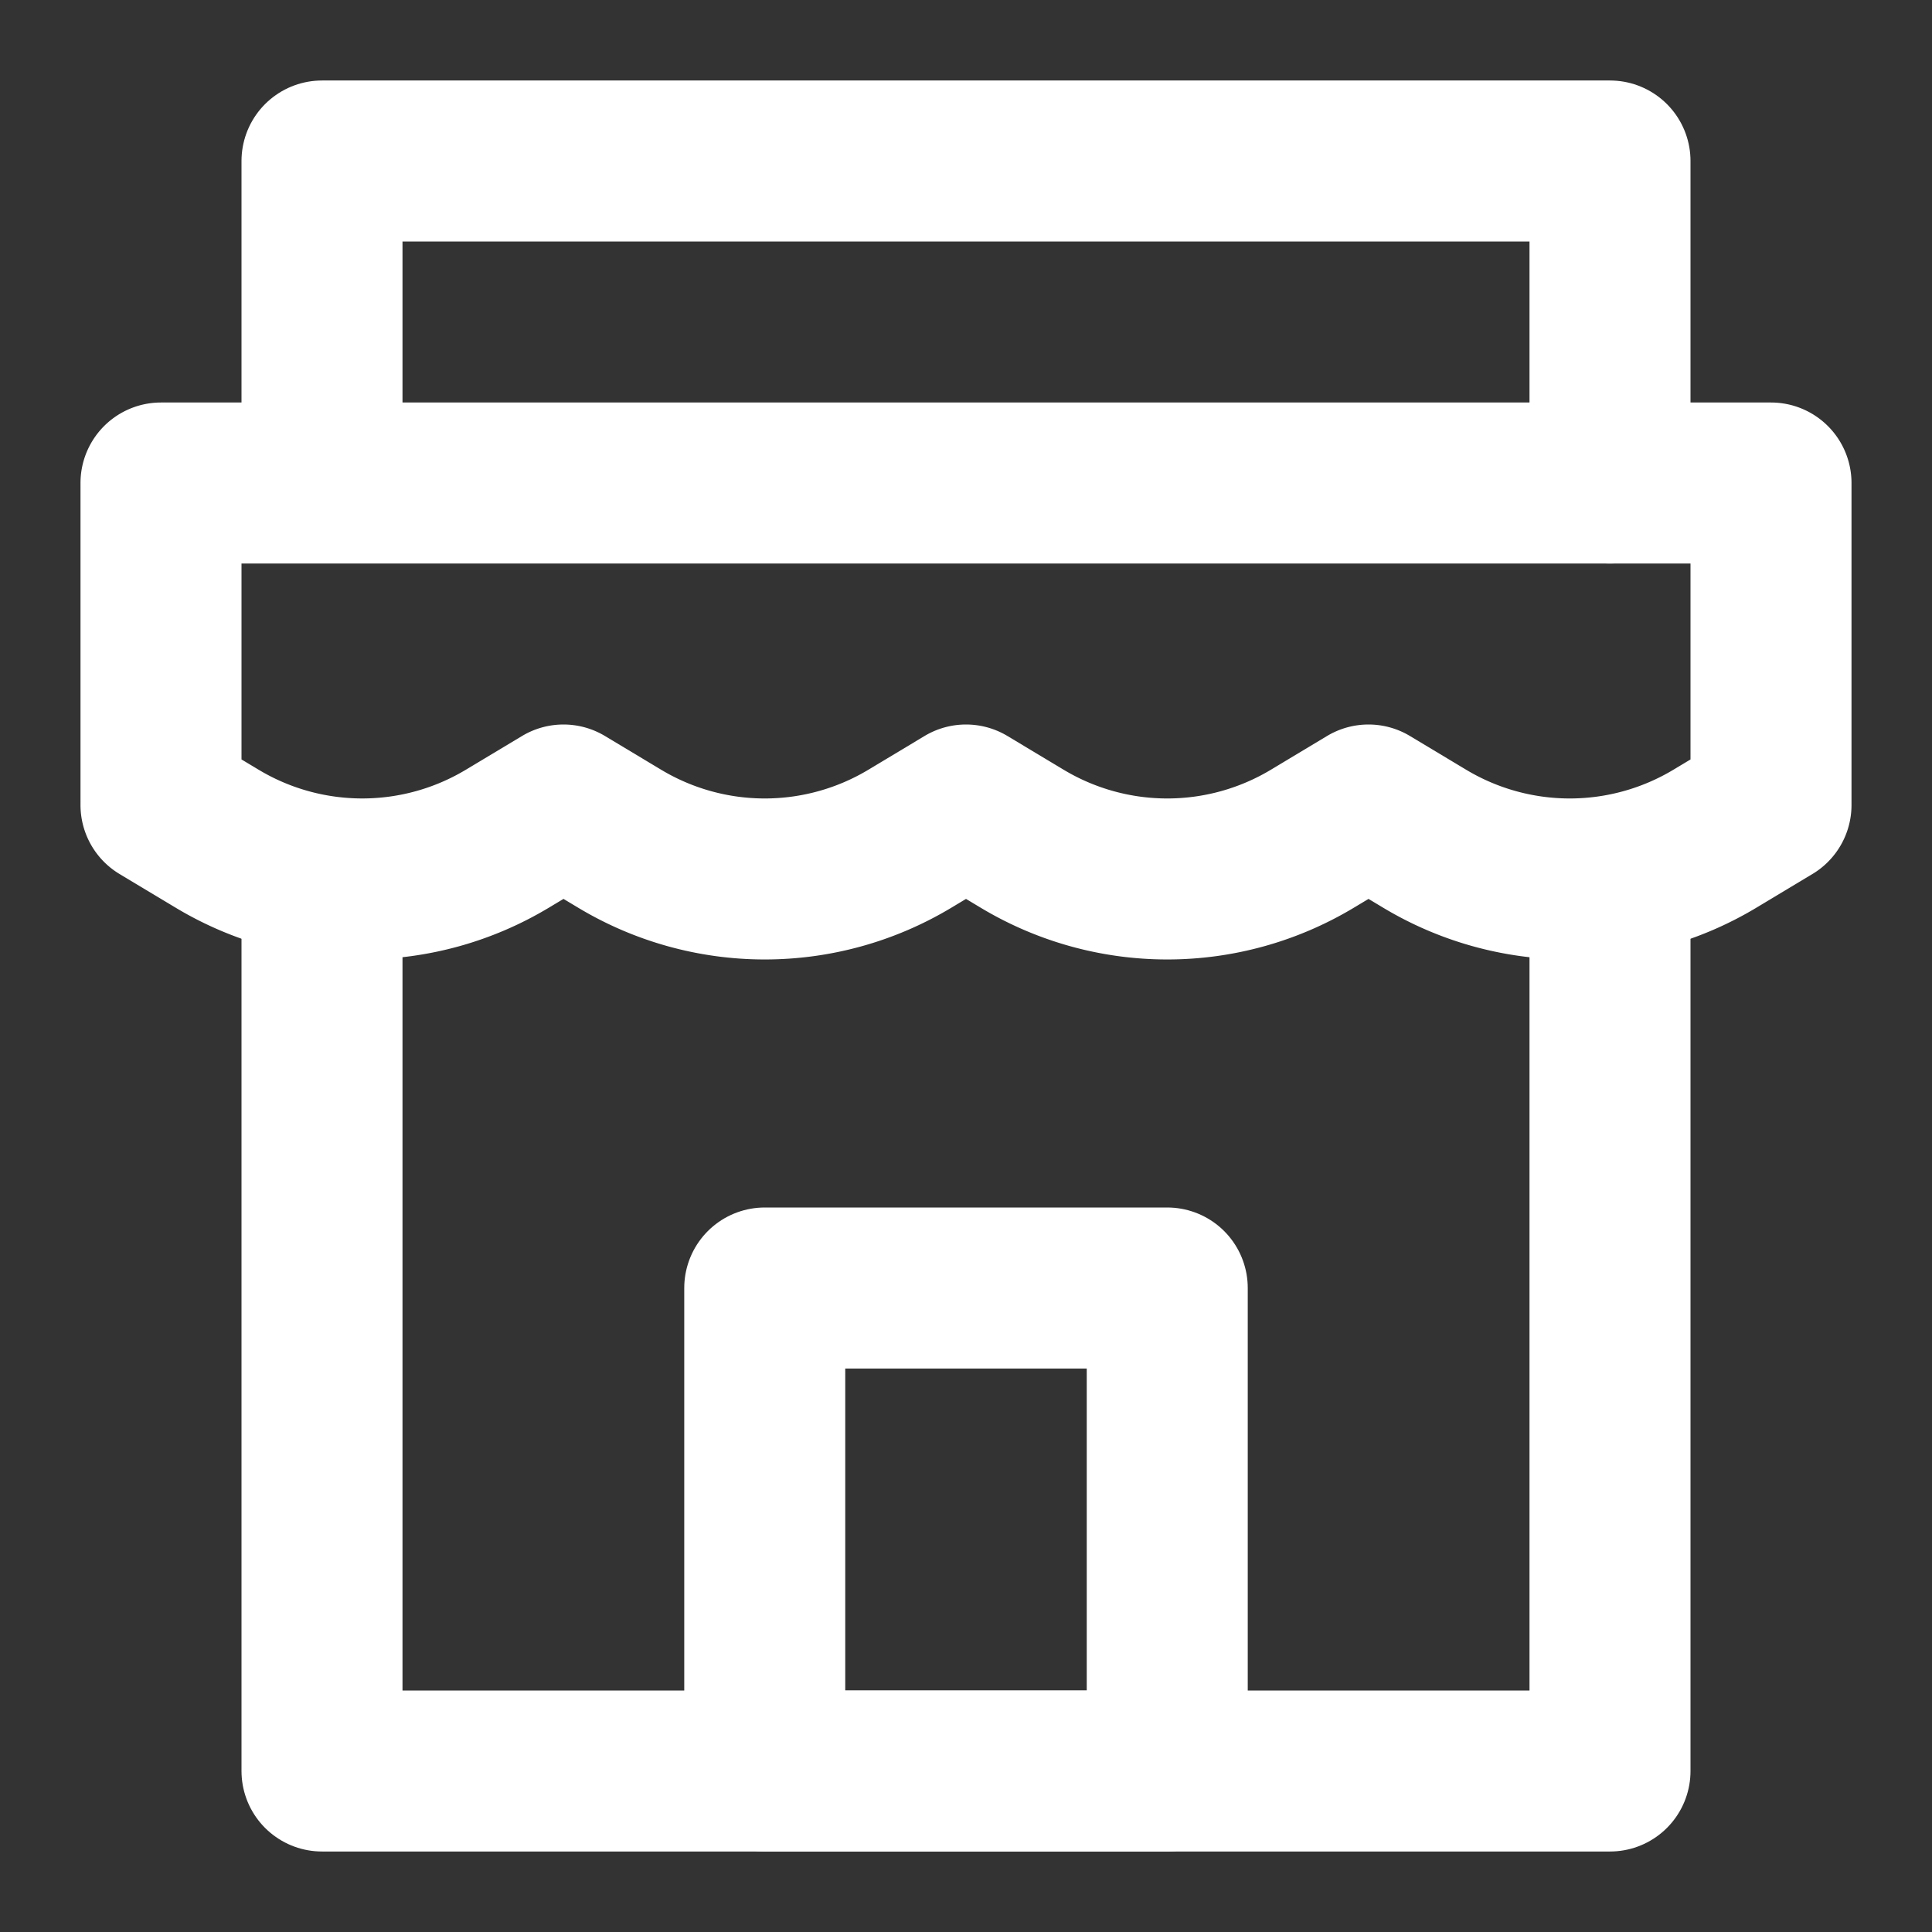 <svg xmlns="http://www.w3.org/2000/svg" width="48" height="48" viewBox="0 0 48 48">
	<rect x="0" y="0" width="48" height="48" fill="#333333" stroke="none"/>
	<g fill="none" stroke="#fff" stroke-linecap="round" stroke-linejoin="round" stroke-width="4">
		<path d="M4 12h40v8l-1.398.84a7 7 0 0 1-7.203 0L34 20l-1.398.84a7 7 0 0 1-7.203 0L24 20l-1.398.84a7 7 0 0 1-7.203 0L14 20l-1.399.84a7 7 0 0 1-7.202 0L4 20z" />
		<path d="M8 22.489V44h32V22M8 11.822V4h32v8" />
		<path d="M19 32h10v12H19z" />
	</g>
</svg>